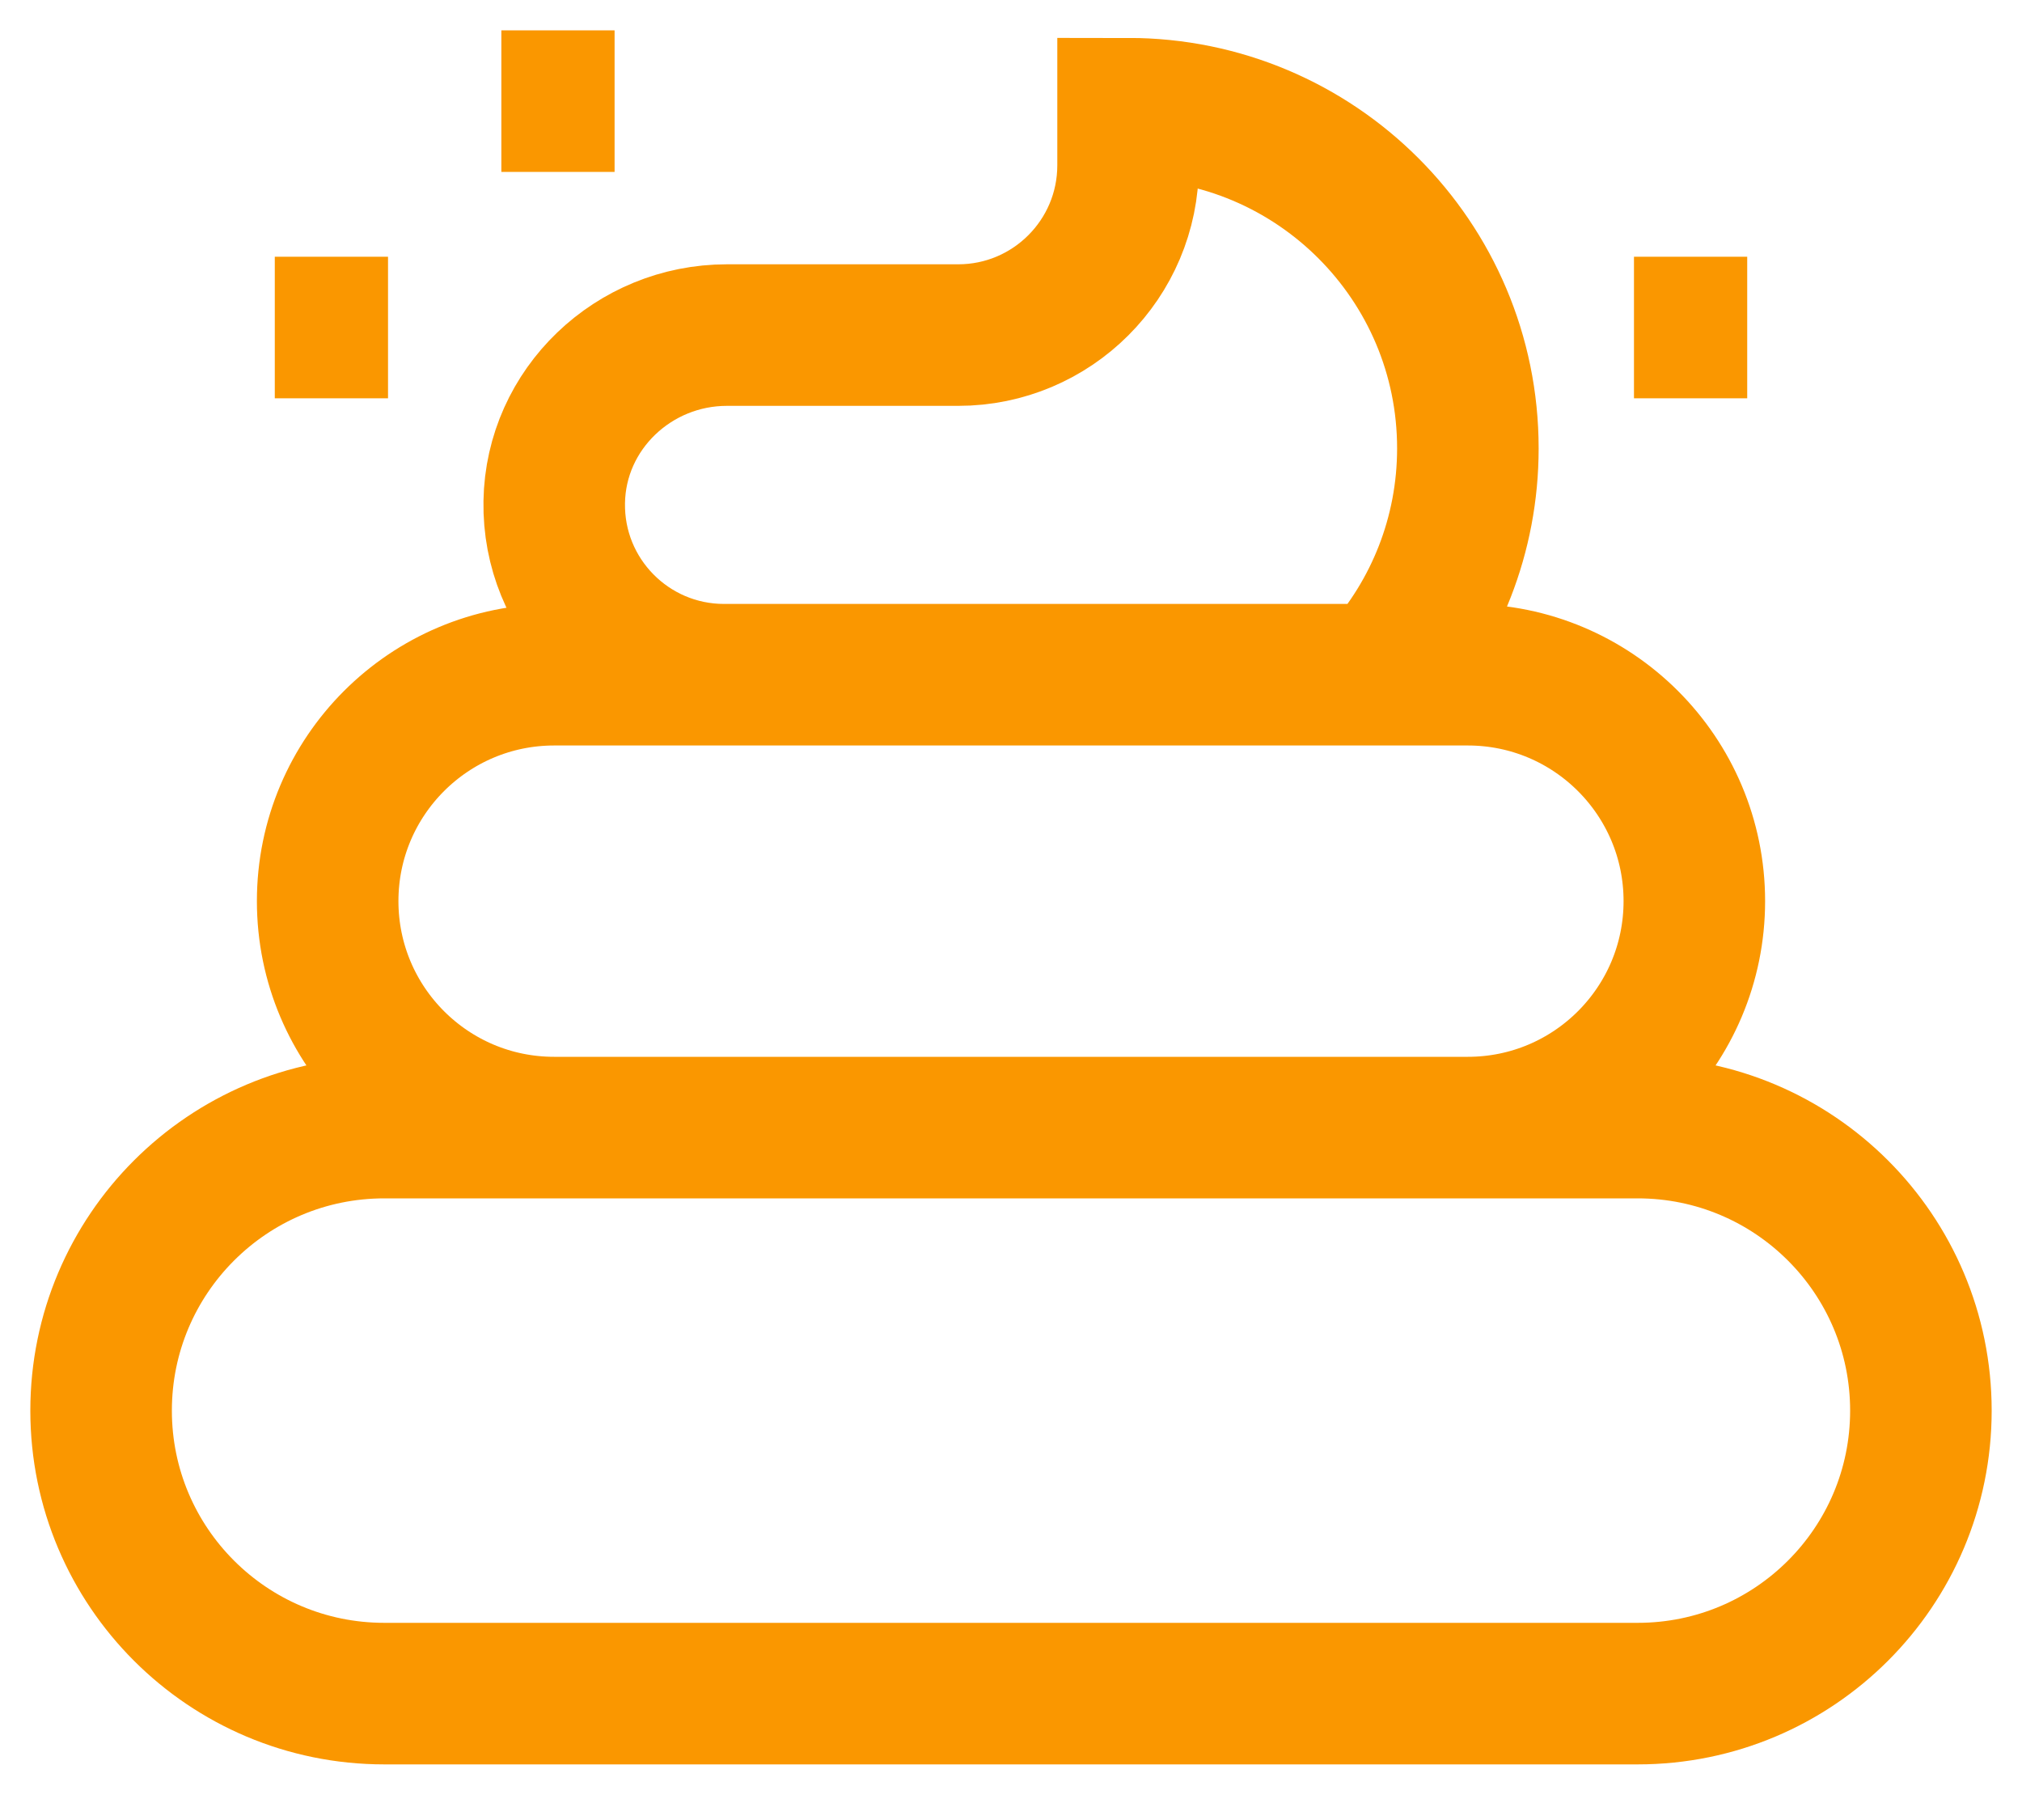<svg width="20" height="18" viewBox="0 0 20 18" fill="none" xmlns="http://www.w3.org/2000/svg">
<path d="M5.481 11.152C4.244 11.152 3.241 10.149 3.241 8.912C3.241 7.676 4.244 6.673 5.481 6.673H14.519C15.756 6.673 16.759 7.676 16.759 8.912C16.759 10.149 15.756 11.152 14.519 11.152M7.162 6.673C6.224 6.673 5.466 5.905 5.482 4.965C5.497 4.044 6.268 3.314 7.189 3.314H9.477C10.405 3.314 11.158 2.562 11.158 1.634V1.075C13.014 1.075 14.519 2.579 14.519 4.434C14.519 5.294 14.195 6.079 13.663 6.673M4.959 1H6.079M16.162 3.239H17.282M2.718 3.239H3.838M3.801 11.152C2.254 11.152 1 12.405 1 13.951C1 15.497 2.254 16.75 3.801 16.75H16.199C17.746 16.75 19 15.497 19 13.951C19 12.405 17.746 11.152 16.199 11.152H3.801Z" stroke="#FA9700" stroke-width="1.4" stroke-miterlimit="10"/>
</svg>
